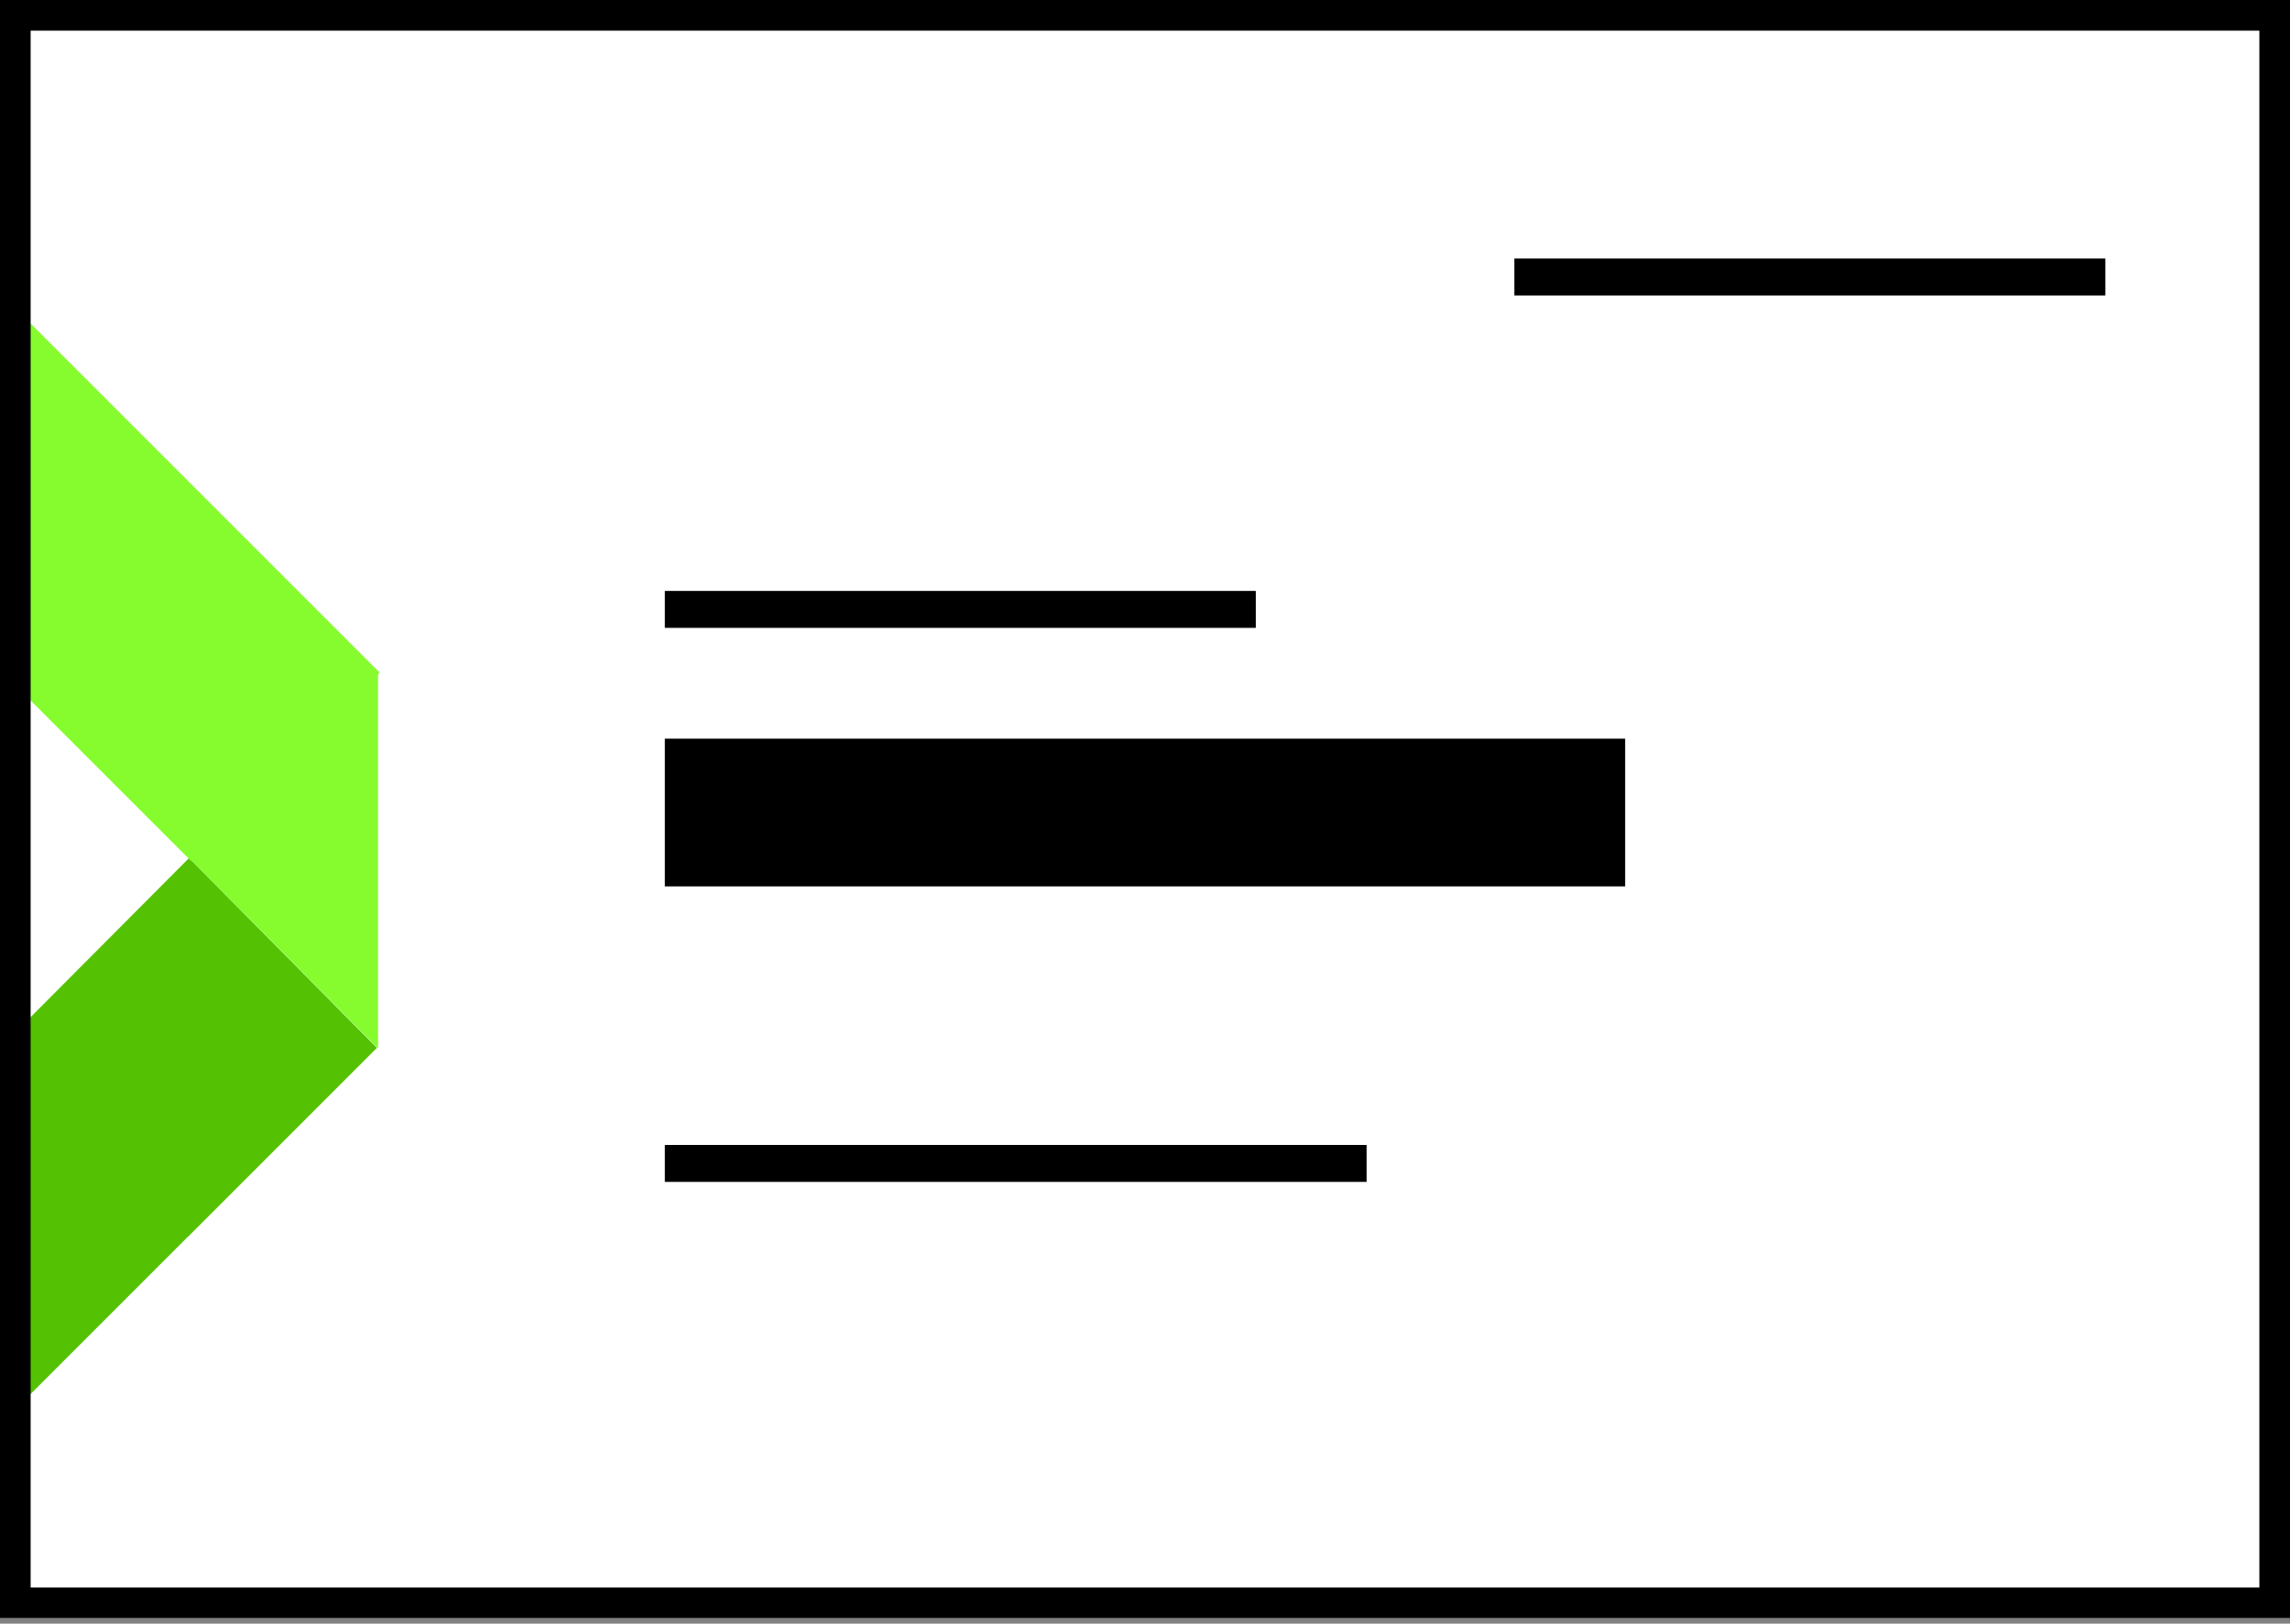 <svg width="299" height="212" viewBox="0 0 299 212" fill="none" xmlns="http://www.w3.org/2000/svg">
<rect x="0" y="0" width="299" height="212" fill="#808080" stroke="none"/>
<g clip-path="url(#clip0_5079_66932)">
<rect x="299" width="211.289" height="299" transform="rotate(90 299 0)" fill="white"/>
<path d="M0.002 136.822L24.682 112.037L49.217 136.822L24.61 161.43L0.002 136.822Z" fill="#54C203"/>
<rect x="-24.5" y="161.266" width="34.8" height="34.8" transform="rotate(-45 -24.5 161.266)" fill="#54C203"/>
<rect x="-31.047" y="56.418" width="34.8" height="79.21" transform="rotate(-45 -31.047 56.418)" fill="#86FC2F"/>
<rect x="-24.5" y="161.266" width="34.8" height="34.8" transform="rotate(-45 -24.5 161.266)" fill="#54C203"/>
<path d="M24.855 112.215L49.358 87.712L49.358 136.895L24.855 112.215Z" fill="#86FC2F"/>
<rect x="86.805" y="77.16" width="77.161" height="4.823" fill="black"/>
<rect x="197.727" y="33.758" width="77.161" height="4.823" fill="black"/>
<rect x="86.805" y="96.449" width="125.387" height="19.29" fill="black"/>
<rect x="86.805" y="149.5" width="91.629" height="4.823" fill="black"/>
</g>
<rect x="297" y="2" width="207.289" height="295" transform="rotate(90 297 2)" stroke="black" stroke-width="4"/>
<defs>
<clipPath id="clip0_5079_66932">
<rect x="299" width="211.289" height="299" transform="rotate(90 299 0)" fill="white"/>
</clipPath>
</defs>
</svg>
